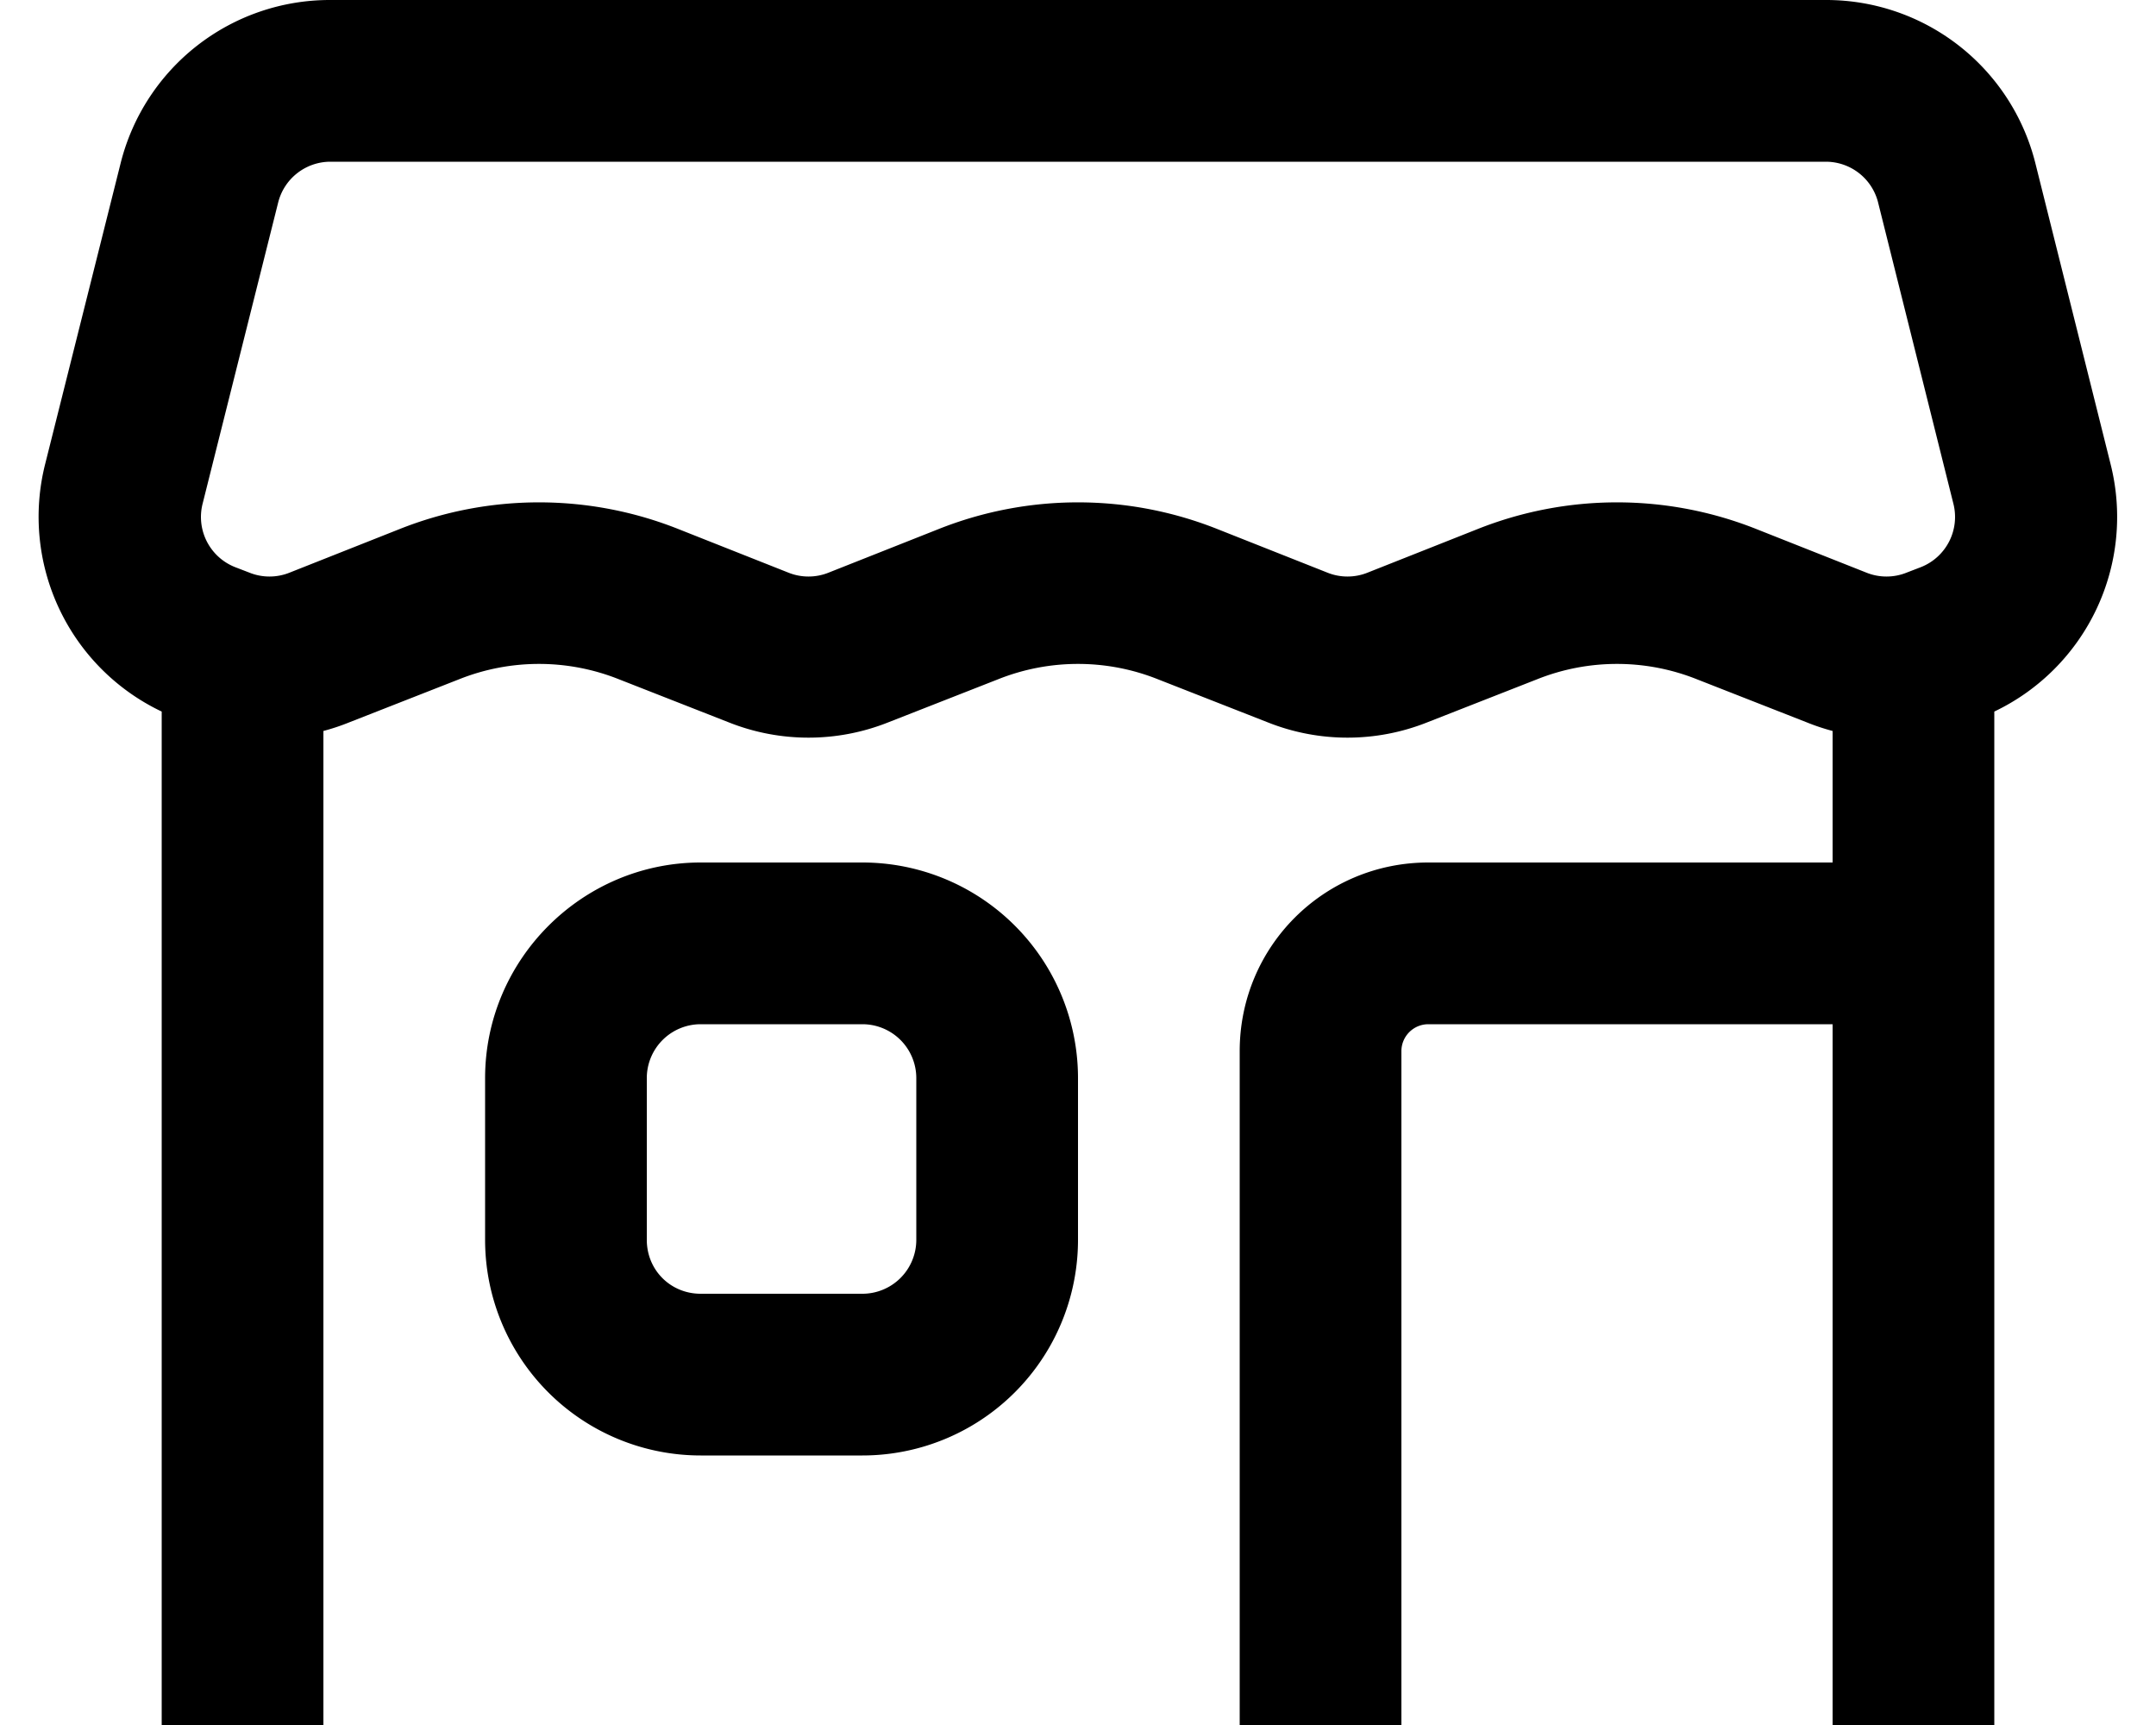 <svg xmlns="http://www.w3.org/2000/svg" viewBox="0 0 20 16" fill="currentColor"><path fill-rule="evenodd" d="M1.5 16V6.6A2 2 0 0 1 .42 4.3l.7-2.79A2 2 0 0 1 3.06 0h13.88a2 2 0 0 1 1.94 1.51l.7 2.8A2 2 0 0 1 18.5 6.6V16H17V9.5h-3.75a.25.25 0 0 0-.25.25V16h-1.5V9.75c0-.97.78-1.75 1.75-1.75H17V6.78a2 2 0 0 1-.24-.08l-1.02-.4a2 2 0 0 0-1.48 0l-1.02.4a2 2 0 0 1-1.48 0l-1.02-.4a2 2 0 0 0-1.48 0l-1.02.4a2 2 0 0 1-1.48 0l-1.02-.4a2 2 0 0 0-1.48 0l-1.02.4a2 2 0 0 1-.24.08V16H1.5Zm.68-10.74.13.05a.5.5 0 0 0 .38 0l1.01-.4a3.5 3.5 0 0 1 2.6 0l1.01.4a.5.5 0 0 0 .38 0l1.01-.4a3.5 3.5 0 0 1 2.6 0l1.01.4a.5.5 0 0 0 .38 0l1.01-.4a3.5 3.5 0 0 1 2.6 0l1.01.4a.5.5 0 0 0 .38 0l.13-.05a.5.5 0 0 0 .3-.59l-.7-2.8a.5.5 0 0 0-.48-.37H3.06a.5.5 0 0 0-.48.38l-.7 2.79a.5.5 0 0 0 .3.59Z"/><path fill-rule="evenodd" d="M4.5 10c0-1.1.9-2 2-2H8a2 2 0 0 1 2 2v1.5a2 2 0 0 1-2 2H6.5a2 2 0 0 1-2-2V10Zm2-.5a.5.5 0 0 0-.5.5v1.5c0 .28.22.5.5.5H8a.5.5 0 0 0 .5-.5V10a.5.5 0 0 0-.5-.5H6.5Z"/></svg>